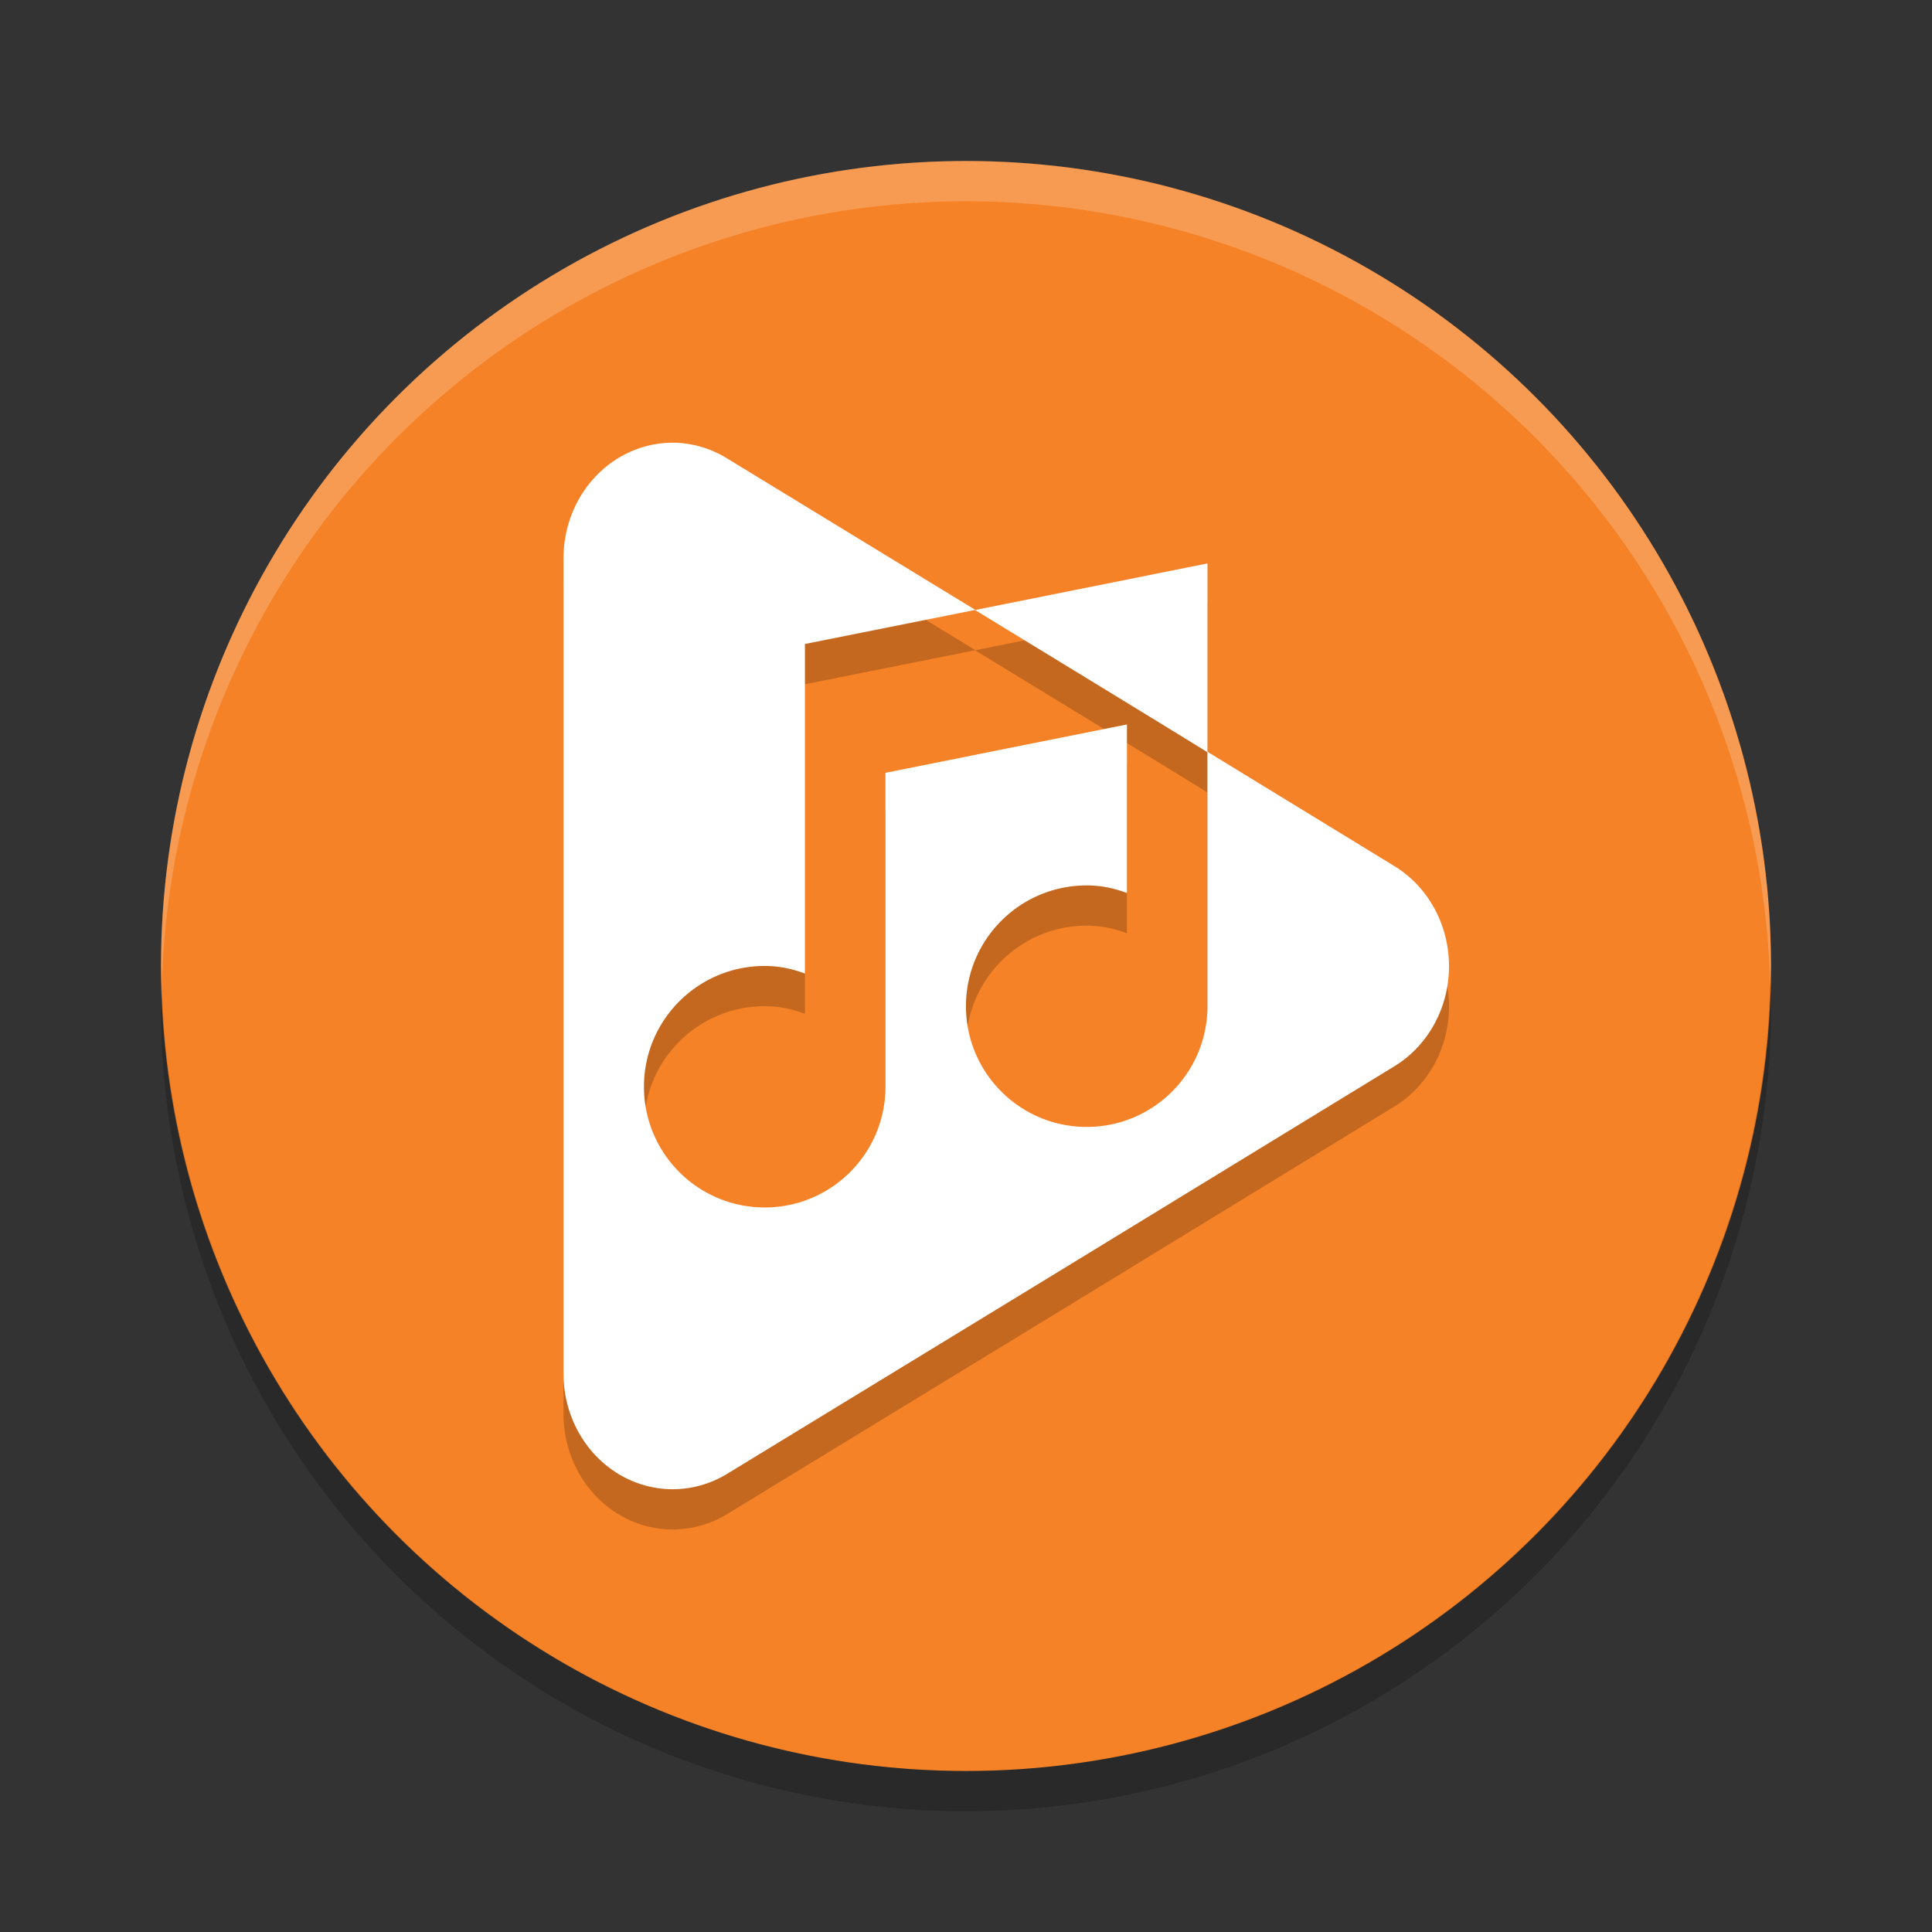 <svg xmlns="http://www.w3.org/2000/svg" width="48" height="48" version="1">
 <rect width="100%" height="100%" fill="#333333" stroke="none"/>
 <g>
  <circle style="fill:#f58227" cx="24" cy="24" r="20"/>
  <path style="opacity:0.2" d="m16.777 12a2.713 2.871 0 0 0-2.777 2.869v20.264a2.713 2.871 0 0 0 4.066 2.484l8.295-5.062 8.289-5.068a2.713 2.871 0 0 0 0-4.965l-4.65-2.844v-4.68l-5.766 1.156-6.168-3.764a2.713 2.871 0 0 0-1.289-0.391zm7.447 4.156s5.775 3.522 5.775 3.535v6.307c0 1.657-1.343 3-3 3s-3-1.343-3-3 1.343-3 3-3c0.36 0 0.68 0.069 1 0.189v-4.188l-6 1.201v7.799c0 1.657-1.343 3-3 3s-3-1.343-3-3 1.343-3 3-3c0.36 0 0.68 0.069 1 0.189v-8.188z"/>
  <path style="fill:#ffffff" d="m16.777 11a2.713 2.871 0 0 0-2.777 2.869v10.133 10.131a2.713 2.871 0 0 0 4.066 2.484l8.295-5.062 8.289-5.068a2.713 2.871 0 0 0 0-4.965l-4.65-2.844v-4.68l-5.766 1.156-6.168-3.764a2.713 2.871 0 0 0-1.289-0.391zm7.447 4.156s5.775 3.522 5.775 3.535v6.307c0 1.657-1.343 3-3 3s-3-1.343-3-3 1.343-3 3-3c0.36 0 0.68 0.069 1 0.189v-4.188l-6 1.201v7.799c0 1.657-1.343 3-3 3s-3-1.343-3-3 1.343-3 3-3c0.36 0 0.68 0.069 1 0.189v-8.188l4.225-0.846z"/>
  <path fill="#fff" style="opacity:0.2" d="m24 4a20 20 0 0 0-20 20 20 20 0 0 0 0.021 0.582 20 20 0 0 1 19.978-19.582 20 20 0 0 1 19.979 19.418 20 20 0 0 0 0.021-0.418 20 20 0 0 0-20-20z"/>
  <path opacity=".2" d="m43.979 24.418a20 20 0 0 1-19.979 19.582 20 20 0 0 1-19.978-19.418 20 20 0 0 0-0.022 0.418 20 20 0 0 0 20 20 20 20 0 0 0 20-20 20 20 0 0 0-0.021-0.582z"/>
 </g>
</svg>
